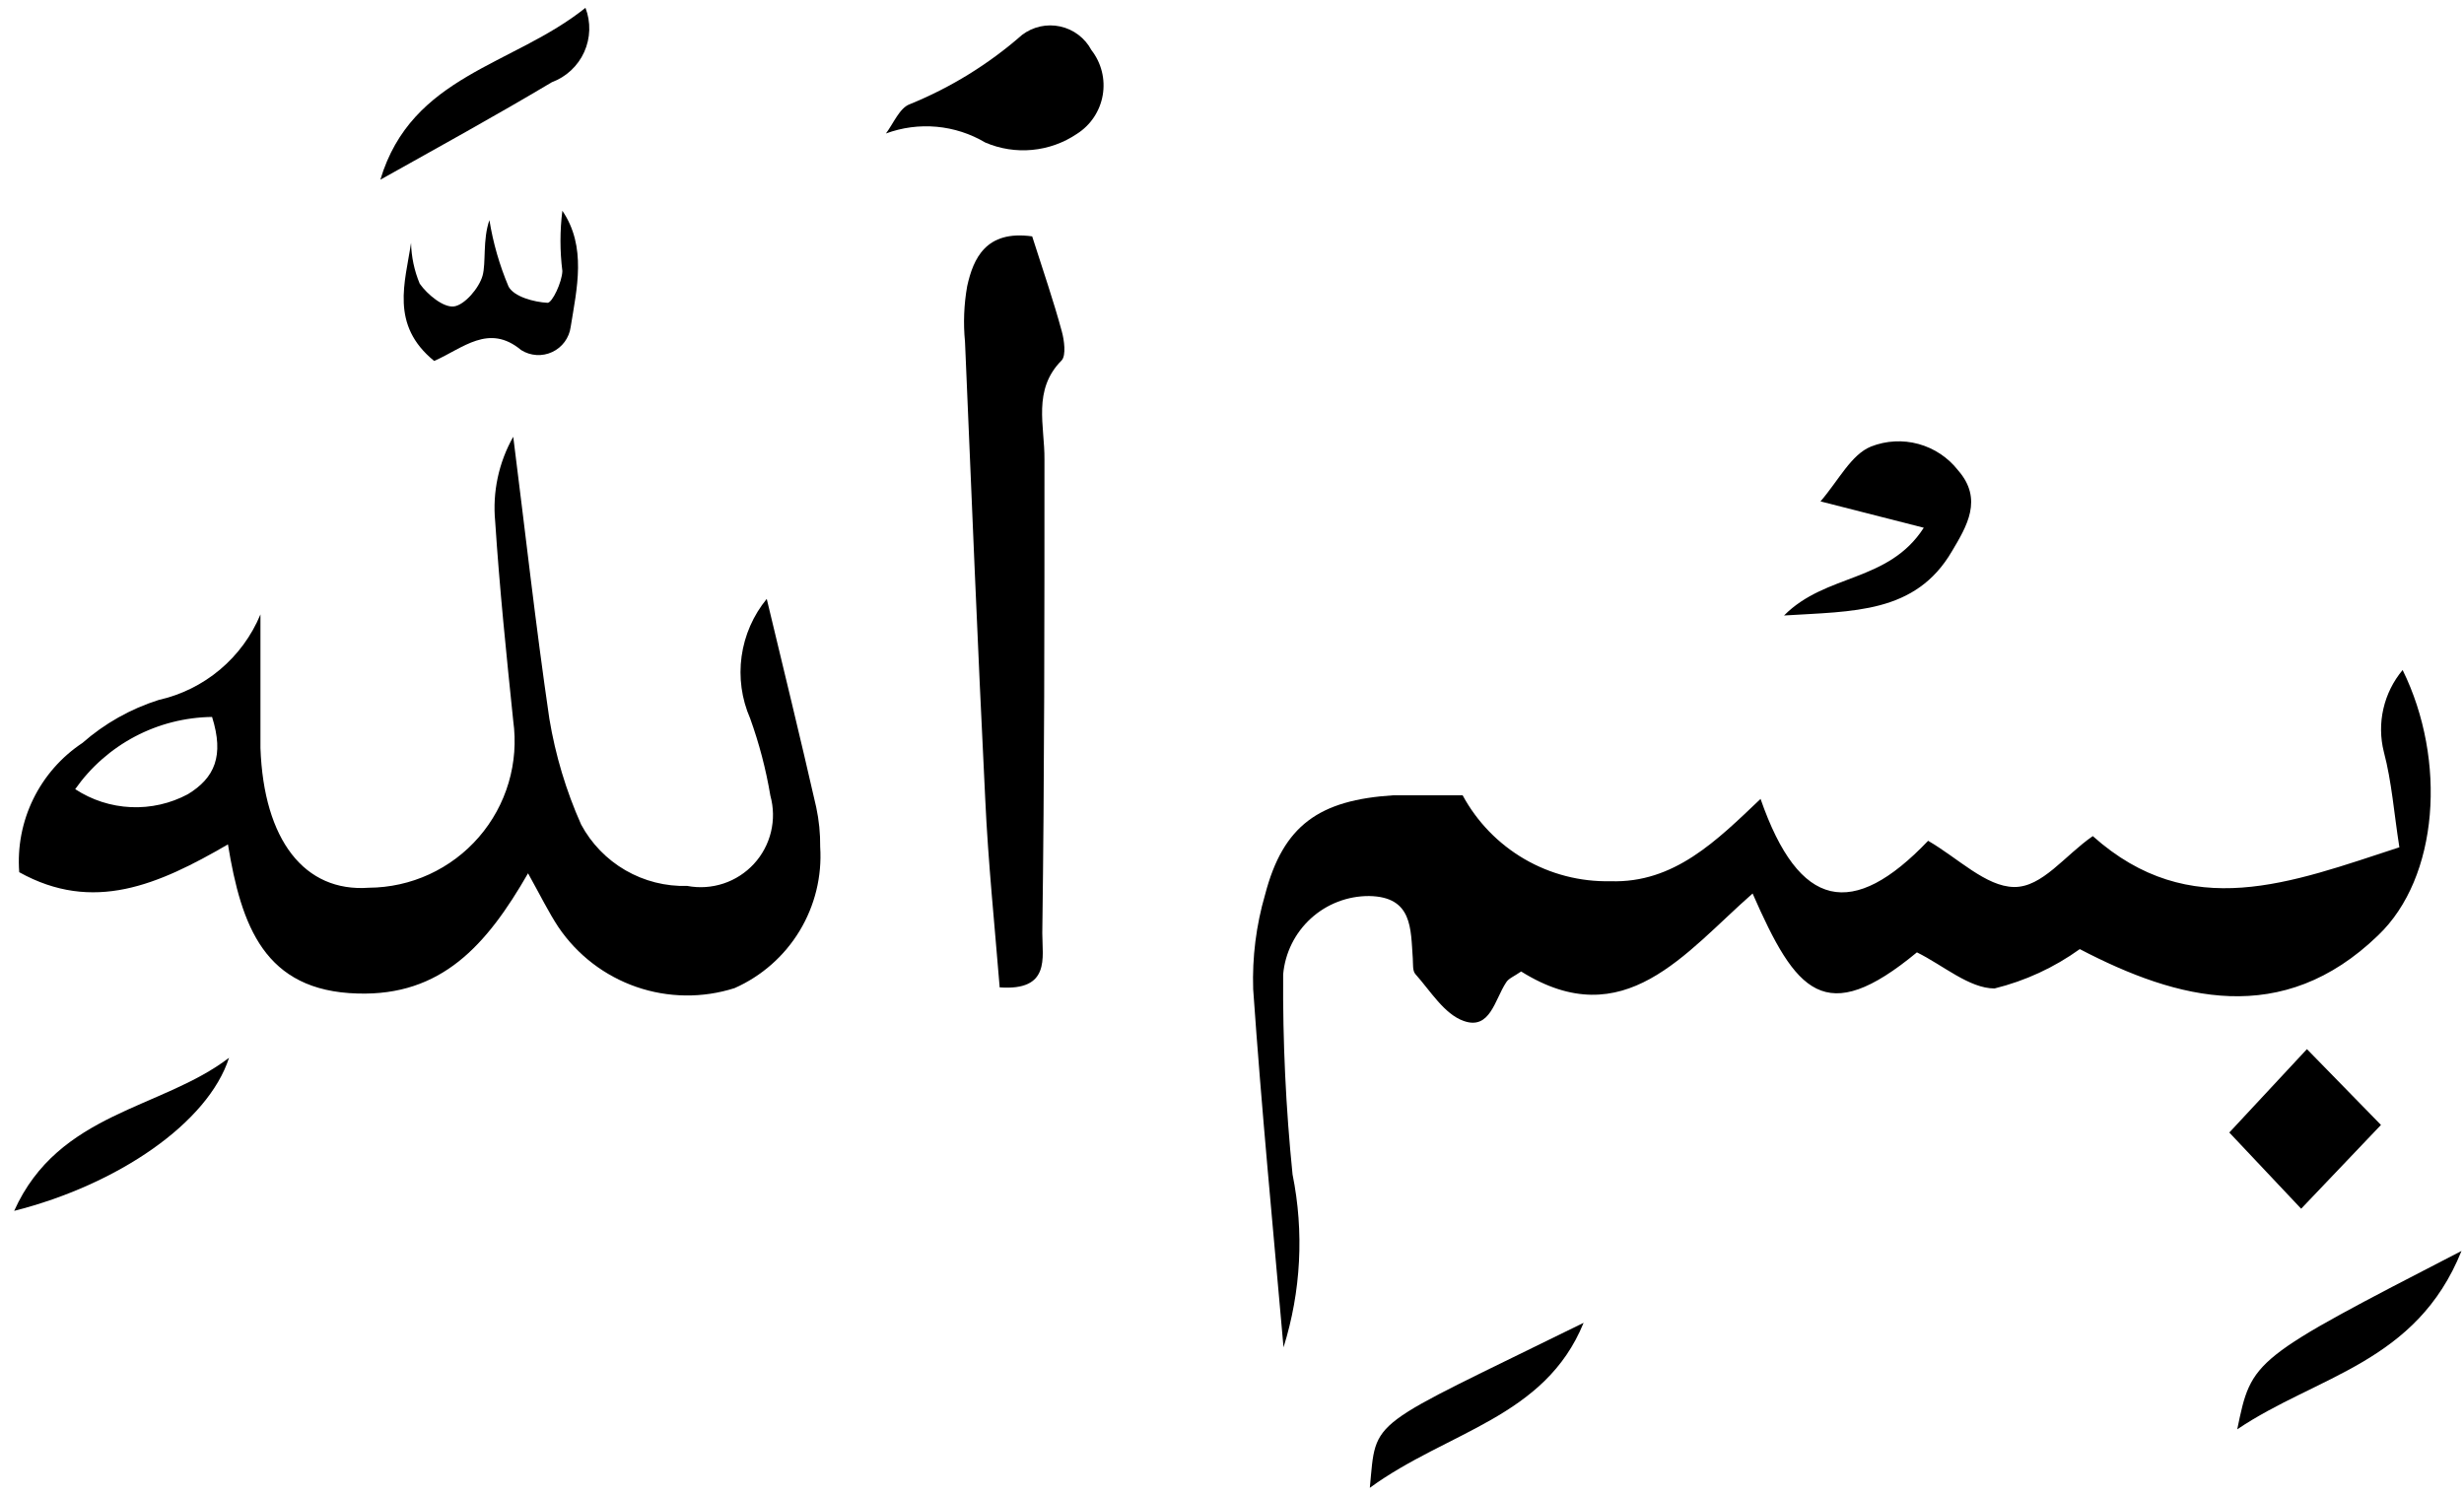 <svg width="168" height="102" viewBox="0 0 168 102" fill="none" xmlns="http://www.w3.org/2000/svg">
<path d="M142.69 57.012C149.338 62.945 156.183 60.188 163.594 57.775C163.225 55.436 163.077 53.319 162.536 51.275C162.292 50.309 162.281 49.298 162.504 48.327C162.726 47.355 163.176 46.45 163.816 45.687C166.845 51.842 166.278 59.843 162.142 63.782C155.617 70.085 148.501 68.214 141.804 64.718C140.056 65.975 138.084 66.886 135.993 67.401C134.27 67.401 132.497 65.826 130.699 64.939C124.421 70.134 122.451 67.672 119.496 60.926C114.892 64.964 110.731 70.627 103.714 66.244C103.221 66.589 102.852 66.712 102.68 67.007C101.916 68.165 101.596 70.257 99.799 69.617C98.469 69.149 97.534 67.574 96.5 66.417C96.303 66.195 96.352 65.727 96.327 65.358C96.18 63.339 96.327 61.148 93.348 61.099C91.879 61.093 90.462 61.639 89.377 62.628C88.292 63.618 87.618 64.978 87.488 66.441C87.455 70.996 87.669 75.549 88.128 80.081C88.921 84.001 88.709 88.058 87.513 91.874C86.799 83.749 86.011 75.6 85.444 67.451C85.373 65.271 85.647 63.094 86.257 61C87.488 56.273 89.95 54.55 94.998 54.23C96.45 54.23 97.903 54.23 99.725 54.23C100.703 56.038 102.16 57.541 103.936 58.575C105.713 59.609 107.74 60.133 109.795 60.089C114.154 60.237 117.059 57.307 120.038 54.476C122.673 62.059 126.341 62.699 131.463 57.332C133.506 58.514 135.402 60.459 137.323 60.483C139.243 60.508 140.77 58.341 142.69 57.012Z" fill="black"/>
<path d="M52.278 40.837C53.411 45.564 54.568 50.291 55.651 55.042C55.842 55.932 55.932 56.841 55.922 57.751C56.05 59.759 55.559 61.758 54.516 63.48C53.472 65.201 51.927 66.561 50.087 67.377C47.903 68.074 45.553 68.045 43.387 67.295C41.221 66.545 39.356 65.114 38.072 63.216C37.407 62.207 36.865 61.099 36.003 59.548C33.172 64.472 30.094 67.919 24.382 67.746C18.029 67.574 16.453 63.142 15.542 57.578C10.79 60.336 6.358 62.281 1.311 59.474C1.181 57.754 1.511 56.031 2.269 54.482C3.026 52.933 4.183 51.614 5.62 50.66C7.13 49.335 8.899 48.337 10.815 47.73C12.355 47.385 13.79 46.675 14.998 45.66C16.207 44.644 17.153 43.353 17.758 41.895V48.272C17.758 49.183 17.758 50.094 17.758 51.005C17.98 57.283 20.762 60.853 25.145 60.533C26.57 60.525 27.977 60.213 29.271 59.618C30.565 59.022 31.718 58.157 32.65 57.08C33.583 56.003 34.275 54.739 34.679 53.372C35.083 52.006 35.19 50.569 34.994 49.158C34.526 44.628 34.058 40.098 33.763 35.568C33.57 33.559 34 31.539 34.994 29.782C35.806 36.183 36.52 42.634 37.456 49.01C37.869 51.497 38.597 53.921 39.623 56.224C40.322 57.525 41.369 58.606 42.648 59.345C43.926 60.084 45.385 60.453 46.861 60.41C47.684 60.566 48.533 60.509 49.328 60.246C50.122 59.983 50.837 59.522 51.404 58.906C51.971 58.29 52.371 57.539 52.567 56.725C52.763 55.911 52.748 55.061 52.525 54.255C52.225 52.46 51.763 50.697 51.146 48.986C50.565 47.655 50.364 46.19 50.564 44.752C50.764 43.314 51.357 41.959 52.278 40.837ZM14.459 48.887C12.625 48.91 10.822 49.368 9.199 50.224C7.577 51.08 6.181 52.31 5.127 53.811C6.259 54.553 7.569 54.977 8.921 55.037C10.273 55.098 11.616 54.794 12.809 54.156C14.631 53.048 15.296 51.546 14.459 48.887Z" fill="black"/>
<path d="M70.376 16.118C71.114 18.432 71.828 20.5 72.395 22.593C72.567 23.209 72.69 24.218 72.395 24.563C70.376 26.581 71.237 29.044 71.213 31.333C71.213 42.092 71.213 52.876 71.065 63.635C71.065 65.309 71.632 67.574 68.16 67.328C67.815 63.068 67.372 58.784 67.175 54.476C66.658 44.086 66.239 33.697 65.796 23.307C65.672 22.042 65.722 20.767 65.944 19.515C66.362 17.62 67.224 15.675 70.376 16.118Z" fill="black"/>
<path d="M60.404 9.102C60.921 8.412 61.339 7.354 62.029 7.107C64.827 5.97 67.415 4.372 69.686 2.38C70.052 2.102 70.475 1.906 70.924 1.806C71.374 1.707 71.839 1.706 72.289 1.805C72.739 1.903 73.162 2.098 73.528 2.376C73.895 2.654 74.197 3.008 74.414 3.414C74.75 3.845 74.992 4.34 75.125 4.87C75.258 5.399 75.278 5.951 75.186 6.488C75.093 7.026 74.889 7.539 74.586 7.993C74.284 8.447 73.889 8.833 73.429 9.126C72.519 9.741 71.47 10.117 70.377 10.22C69.284 10.324 68.183 10.151 67.175 9.717C66.163 9.117 65.03 8.751 63.859 8.644C62.688 8.538 61.507 8.694 60.404 9.102Z" fill="black"/>
<path d="M121.639 41.969C124.495 39.089 128.754 39.729 131.167 35.986L124.125 34.189C125.357 32.761 126.218 30.989 127.573 30.447C128.605 30.043 129.74 29.982 130.809 30.275C131.878 30.568 132.824 31.198 133.506 32.072C135.23 34.041 134.097 35.888 133.088 37.587C130.601 41.846 126.341 41.674 121.639 41.969Z" fill="black"/>
<path d="M107.973 90.2C105.339 96.675 98.691 97.586 93.397 101.451C93.865 96.576 93.077 97.537 107.973 90.2Z" fill="black"/>
<path d="M29.602 24.612C26.573 22.15 27.632 19.245 28.026 16.561C28.048 17.517 28.248 18.461 28.617 19.343C29.134 20.082 30.242 20.993 30.956 20.894C31.67 20.796 32.655 19.663 32.901 18.802C33.147 17.94 32.901 16.34 33.369 15.01C33.621 16.567 34.059 18.088 34.674 19.54C35.043 20.23 36.398 20.599 37.333 20.648C37.653 20.648 38.318 19.245 38.343 18.482C38.171 17.116 38.171 15.735 38.343 14.37C40.017 16.832 39.328 19.688 38.909 22.298C38.859 22.665 38.717 23.013 38.498 23.311C38.278 23.609 37.987 23.847 37.651 24.004C37.316 24.161 36.947 24.231 36.577 24.208C36.207 24.185 35.849 24.07 35.536 23.873C33.32 22.027 31.572 23.75 29.602 24.612Z" fill="black"/>
<path d="M167.829 85.3C164.752 92.957 157.981 93.794 152.539 97.463C153.524 92.686 153.524 92.686 167.829 85.3Z" fill="black"/>
<path d="M25.933 12.253C28.075 5.113 34.969 4.498 39.918 0.534C40.104 1.017 40.192 1.532 40.177 2.049C40.162 2.566 40.045 3.076 39.832 3.547C39.619 4.019 39.314 4.444 38.936 4.797C38.558 5.15 38.114 5.425 37.629 5.605C33.788 7.895 29.848 10.062 25.933 12.253Z" fill="black"/>
<path d="M151.998 77.225L157.291 71.538L162.339 76.708L156.897 82.42L151.998 77.225Z" fill="black"/>
<path d="M15.616 72.128C14.188 76.56 8.057 80.77 0.966 82.567C3.995 75.821 11.012 75.649 15.616 72.128Z" fill="black"/>
</svg>
